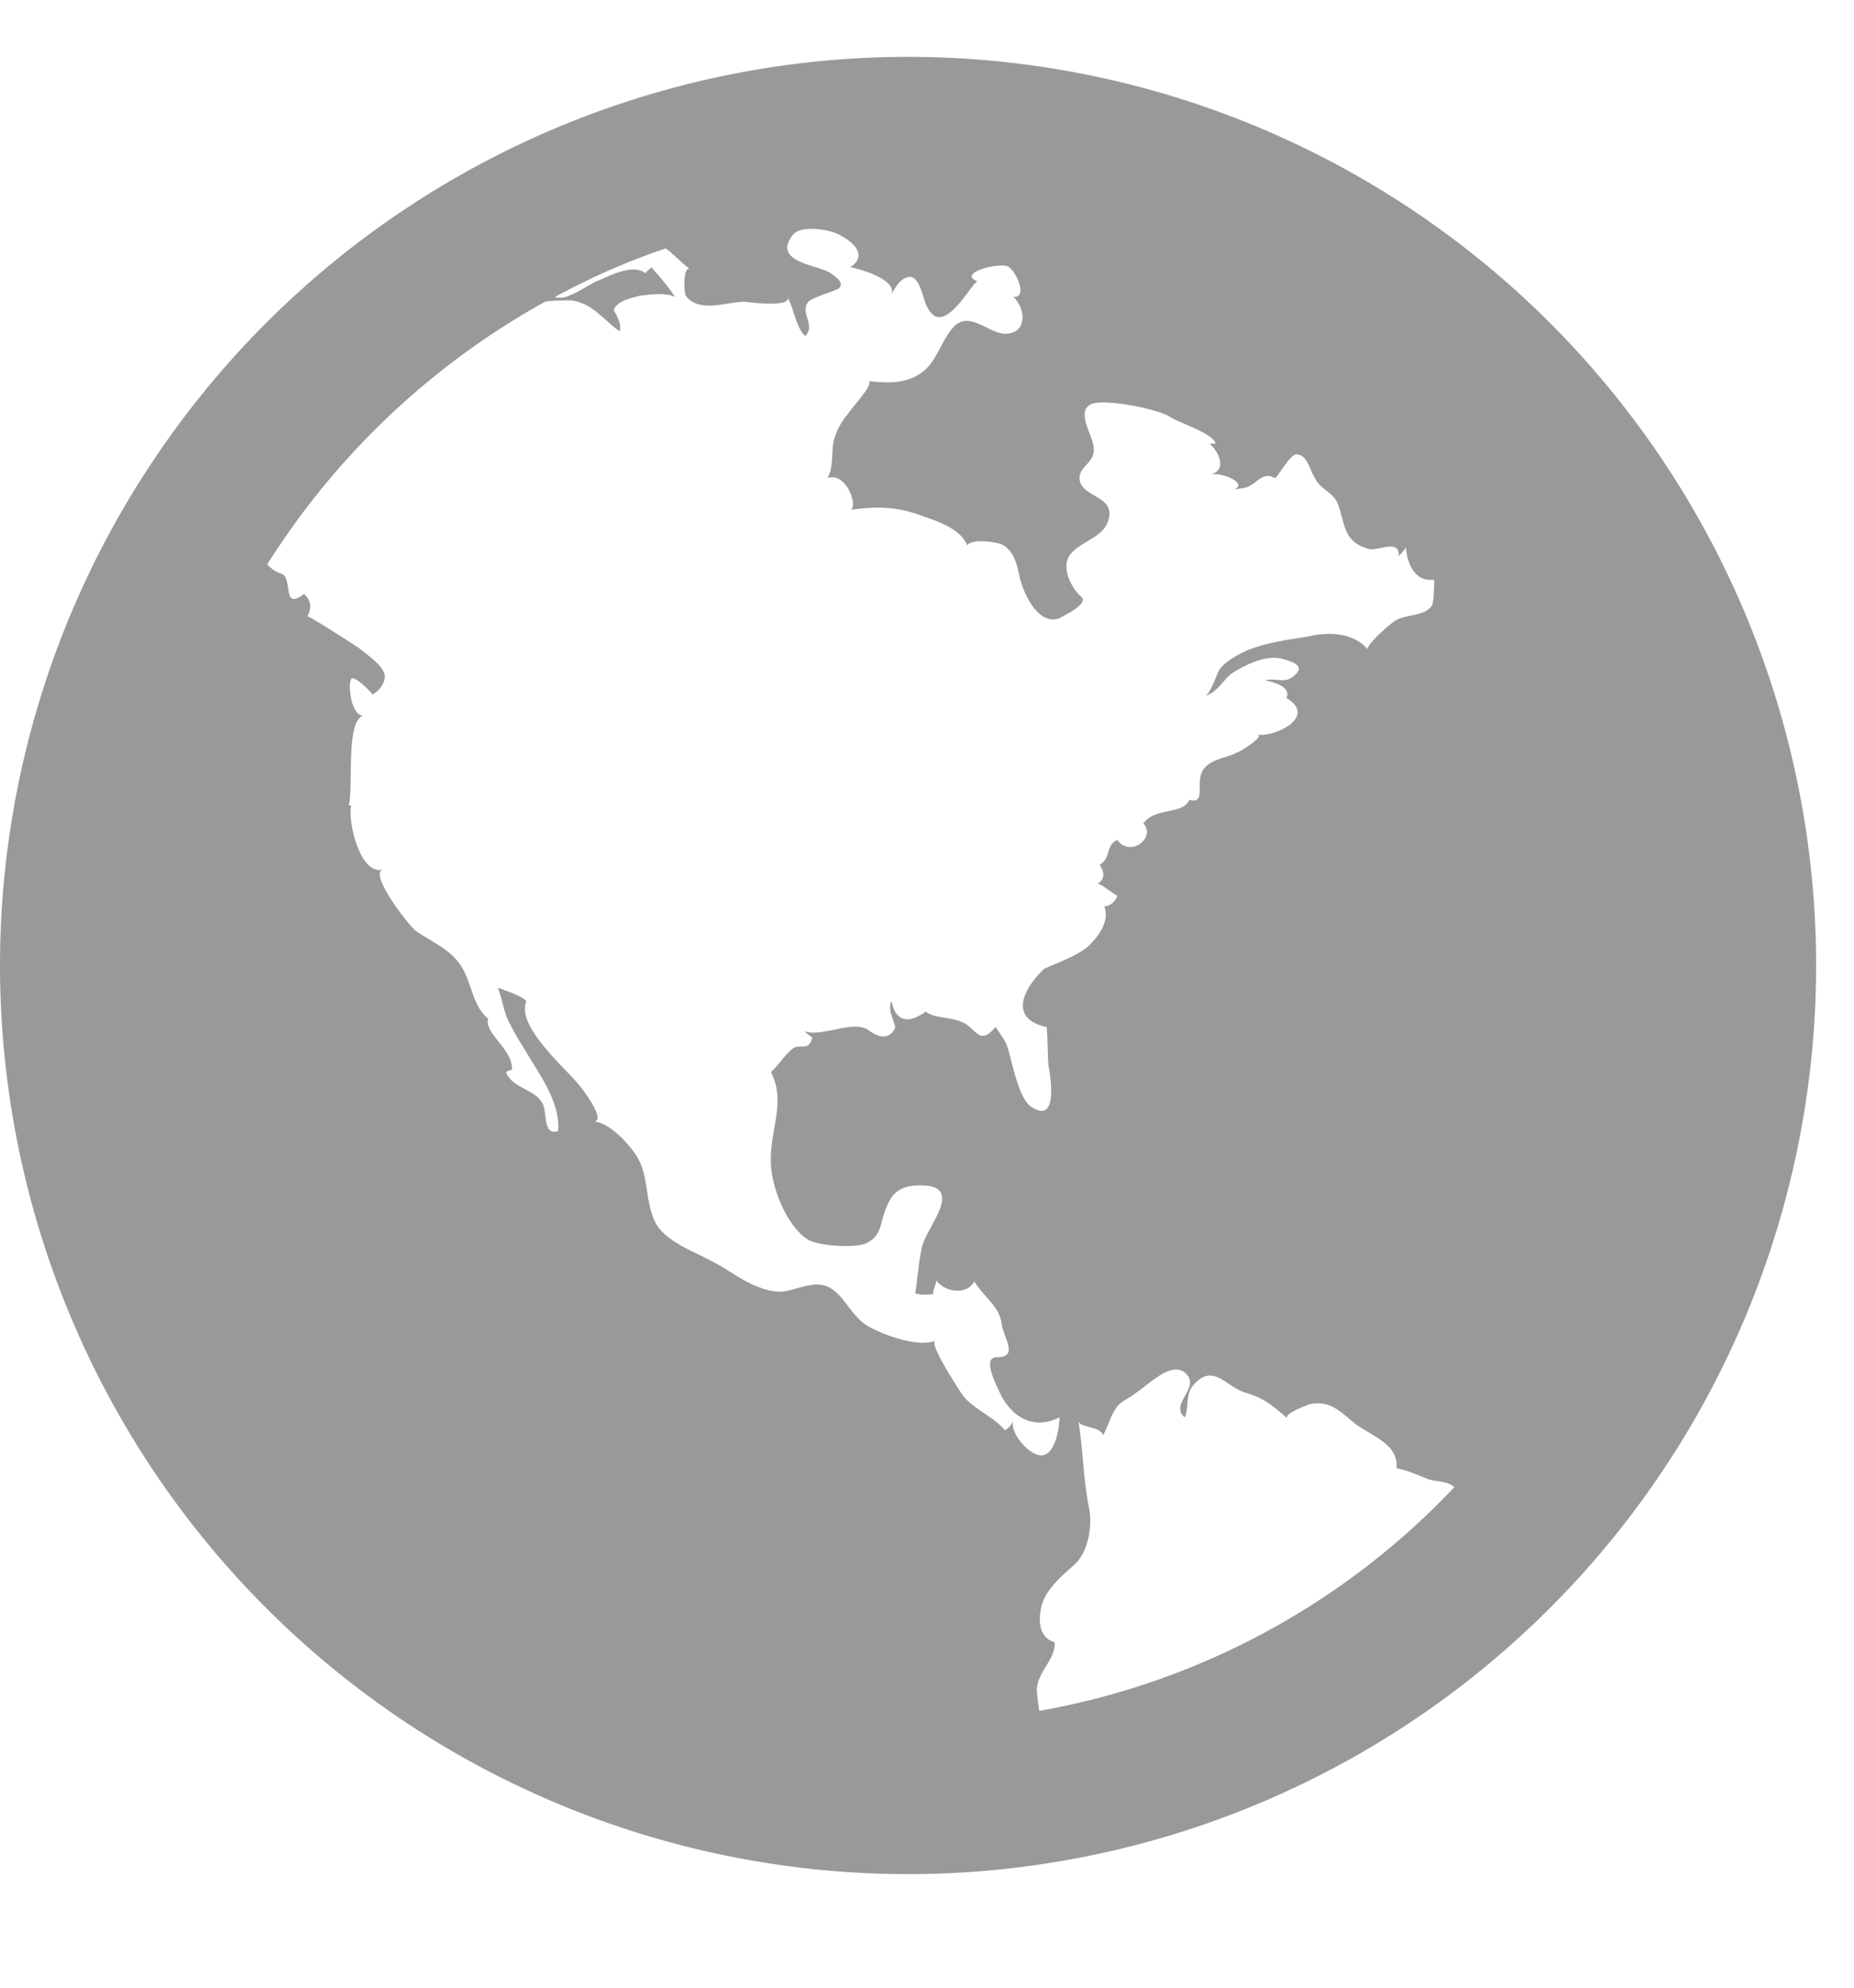 <svg width="14" height="15" viewBox="0 0 14 15" xmlns="http://www.w3.org/2000/svg" xmlns:xlink="http://www.w3.org/1999/xlink"><use xlink:href="#path0_fill" transform="translate(0 -1)" fill="#999"/><defs><path id="path0_fill" d="M6.857 1.429A6.859 6.859 0 0 0 0 8.286a6.859 6.859 0 0 0 6.857 6.857 6.859 6.859 0 0 0 6.857-6.857 6.859 6.859 0 0 0-6.857-6.857zM9.304 6.08c.098-.062.258-.143.383-.107.099.027.18.063.063.143-.054.036-.134 0-.196.018.08.018.196.053.16.134.232.134-.071.295-.223.277.072.009-.152.143-.152.134-.08.044-.187.044-.25.125-.071.098.027.267-.107.232-.053.116-.259.053-.348.178.098.107-.098.26-.197.125-.089.036-.044.134-.133.188.035.053.044.107-.018.143.018-.01.125.08.152.089-.018.045-.054.08-.099.08.045.116-.053.241-.134.313-.089.071-.294.143-.321.16-.16.152-.268.376.018.438.009 0 .009.295.018.304.018.107.062.42-.125.303-.09-.044-.143-.294-.17-.393-.027-.107-.036-.107-.107-.214-.116.134-.134.036-.232-.027-.098-.053-.241-.036-.295-.09-.134.1-.232.072-.259-.08-.036.072.036.18.027.206-.045.09-.125.071-.197.018-.116-.09-.366.062-.5 0 .01 0 .045.036.072.053-.027.107-.09.045-.143.08-.062.045-.116.135-.17.18.117.223-.008.437 0 .678 0 .178.117.49.286.59.08.044.348.062.429.026.125-.054.107-.152.152-.259.044-.116.098-.17.232-.179.384-.017.089.295.044.456-.027.116-.035.25-.053.357.044.018.089.009.134.009 0-.036.026-.08.026-.107.054.089.233.116.286.009.063.107.188.187.205.312.018.125.134.26-.035.26-.125 0 .018.25.035.294.099.178.26.25.438.16 0 .072-.027.268-.125.286-.09.018-.259-.17-.223-.268a.142.142 0 0 1-.063.08c-.089-.107-.24-.16-.321-.267-.018-.027-.26-.393-.205-.41-.125.053-.375-.037-.492-.1-.187-.097-.214-.356-.446-.32-.16.026-.205.089-.393.017-.125-.044-.232-.134-.357-.196-.143-.08-.393-.16-.446-.34-.054-.142-.036-.312-.117-.446-.053-.09-.214-.268-.33-.268.107 0-.098-.268-.125-.294-.098-.116-.455-.429-.384-.607.018-.027-.178-.099-.214-.108.036.09.045.188.09.268.044.09.097.17.151.26.098.16.232.356.214.553-.116.035-.08-.134-.116-.206-.062-.116-.232-.116-.277-.24.018-.01.027-.01.045-.019.009-.151-.214-.276-.179-.383-.124-.099-.124-.286-.214-.411-.08-.116-.214-.17-.33-.25-.045-.027-.366-.438-.25-.464-.179.044-.268-.375-.241-.483 0 0-.018 0-.018-.009.036-.107-.027-.66.116-.67-.098.01-.125-.231-.098-.276.018-.036.152.098.16.116.054-.027.108-.098.09-.16-.027-.072-.125-.135-.188-.188-.026-.018-.384-.25-.393-.241.036-.063.027-.125-.026-.17-.17.134-.08-.125-.17-.152a.25.25 0 0 1-.107-.071 5.804 5.804 0 0 1 2.098-1.982c.054-.01.125-.01.197-.01.16.019.25.153.366.233.017-.045-.018-.116-.045-.16.027-.072.134-.09.196-.108.08-.009.197-.027.268.01-.053-.081-.116-.153-.178-.224-.01.009-.036.027-.045.045-.098-.08-.286.026-.375.062-.071.036-.134.08-.205.107a.152.152 0 0 1-.107.01c.267-.144.544-.269.839-.367.053.036.107.098.187.16-.053-.044-.053.161-.035.197.098.134.312.045.446.045-.009 0 .393.053.313-.045.062.09.062.223.142.304.08-.08-.035-.17.018-.25.018-.036.179-.08.232-.107.063-.045-.044-.108-.071-.125-.09-.054-.438-.08-.268-.286.063-.072.286-.036.357.009.098.053.206.152.072.24.062.01.357.09.312.206.027-.053.072-.134.143-.134.08.01.098.197.134.241.125.224.34-.223.375-.205-.16-.063.143-.143.223-.116.063.027.16.241.045.232.098.09.107.286-.072.277-.125-.01-.268-.179-.384-.045-.08.09-.116.223-.196.304-.125.125-.295.116-.446.098.062.009-.134.214-.152.25a.506.506 0 0 0-.107.205c-.018.09 0 .188-.045.277.152-.045.232.232.17.241.187-.027.339-.027.518.036.125.045.312.098.366.232.035-.053.205-.027.258-.009.108.054.117.17.143.268.036.134.152.357.304.286.027-.018.223-.107.152-.161-.072-.063-.152-.223-.08-.313.07-.098.24-.125.285-.25.072-.205-.214-.178-.214-.33 0-.09.116-.116.107-.223 0-.09-.134-.268-.027-.33.09-.054.518.035.598.089.08.053.33.125.349.205h-.045c.071.063.134.197.009.232.08-.018.312.072.152.125.053-.026.098-.009.151-.044.063-.036.099-.098.179-.054.018.01.116-.187.17-.178.08.008.098.125.134.178.035.08.133.107.17.188.062.151.035.294.24.348.063.018.232-.08.223.053.036-.035.054-.062.054-.071.009.125.063.268.214.25 0 0 0 .17-.018.196-.053.08-.187.063-.267.108-.027.008-.241.196-.215.223-.116-.134-.303-.134-.455-.098-.16.026-.313.044-.464.107-.072.035-.143.071-.197.134-.027.035-.071.196-.116.205.09-.018.134-.116.206-.17zm-1.456 7.83a1.505 1.505 0 0 1-.018-.142c-.009-.143.143-.241.134-.375-.098-.027-.125-.125-.107-.232.018-.152.152-.26.26-.357.106-.099.133-.304.106-.429-.044-.214-.044-.438-.08-.652.009.054.16.036.187.107.036-.062.054-.143.099-.205.035-.054.098-.071.151-.116.09-.054.277-.259.384-.134.09.107-.134.223-.018.321.036-.071 0-.178.072-.25.143-.16.24.018.384.063.152.045.205.098.321.196-.036-.035.143-.098.16-.107.17-.036.242.063.358.152.125.09.322.152.304.33.089.018.143.045.214.072.071.036.17.018.223.071a5.667 5.667 0 0 1-3.134 1.688z"/></defs></svg>